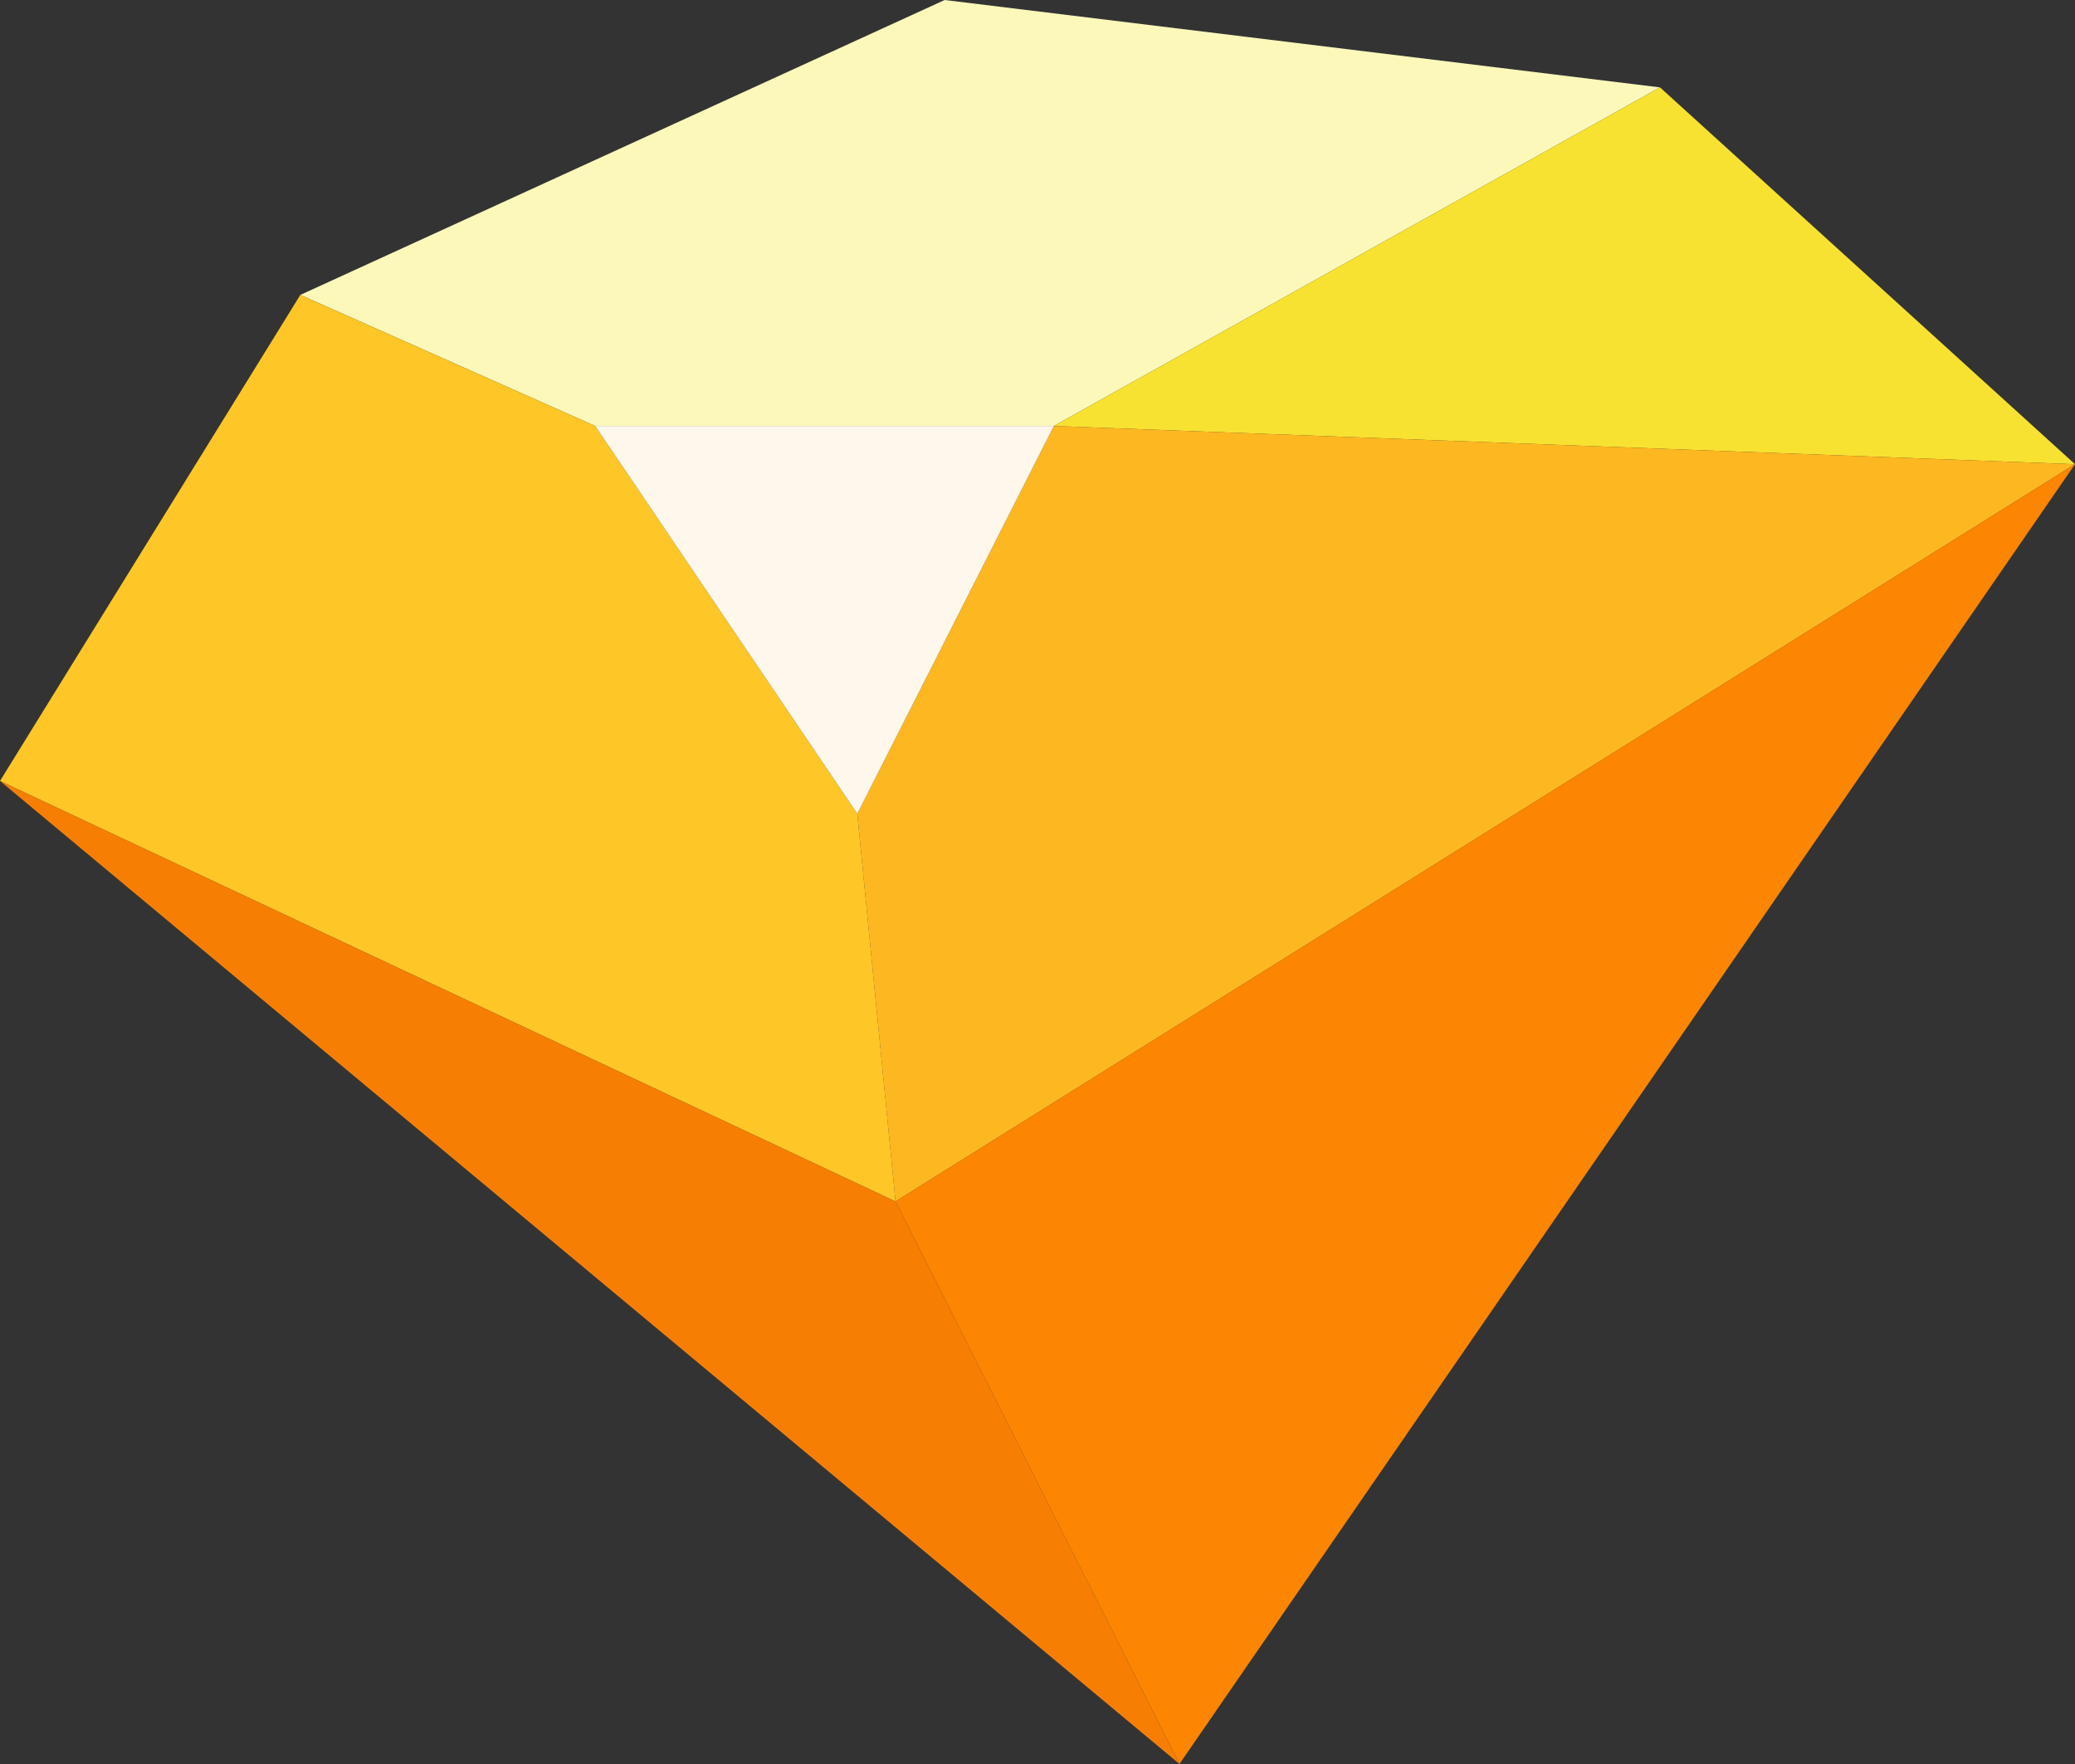 <?xml version="1.0" encoding="UTF-8"?>
<svg xmlns="http://www.w3.org/2000/svg" version="1.1" viewBox="0 0 38 32.3">
  <rect x="0" y="0" width="38" height="32.3" fill="#333333" stroke="none"/>
  <defs>
    <style>
      .cls-1 {
        fill: #fdb720;
      }

      .cls-2 {
        fill: #fec727;
      }

      .cls-3 {
        fill: #fef8ec;
      }

      .cls-4 {
        fill: #f67f03;
      }

      .cls-5 {
        fill: #f8e231;
      }

      .cls-6 {
        fill: #fbf8ba;
      }

      .cls-7 {
        fill: #fc8501;
      }
    </style>
  </defs>
  <!-- Generator: Adobe Illustrator 28.6.0, SVG Export Plug-In . SVG Version: 1.2.0 Build 709)  -->
  <g>
    <g id="Layer_1">
      <polygon class="cls-6" points="17.3 0 5.5 5.4 10.9 7.8 19.3 7.8 30.4 1.6 17.3 0"/>
      <polygon class="cls-5" points="38 8.5 30.4 1.6 19.3 7.8 38 8.5"/>
      <polygon class="cls-1" points="16.4 22 38 8.5 19.3 7.8 15.7 14.9 16.4 22"/>
      <polygon class="cls-2" points="0 14.3 16.4 22 15.7 14.9 10.9 7.8 5.5 5.4 0 14.3"/>
      <polygon class="cls-3" points="19.3 7.8 15.7 14.9 10.9 7.8 19.3 7.8"/>
      <polygon class="cls-4" points="0 14.3 21.6 32.3 16.4 22 0 14.3"/>
      <polygon class="cls-7" points="38 8.5 21.6 32.3 16.4 22 38 8.5"/>
    </g>
  </g>
</svg>